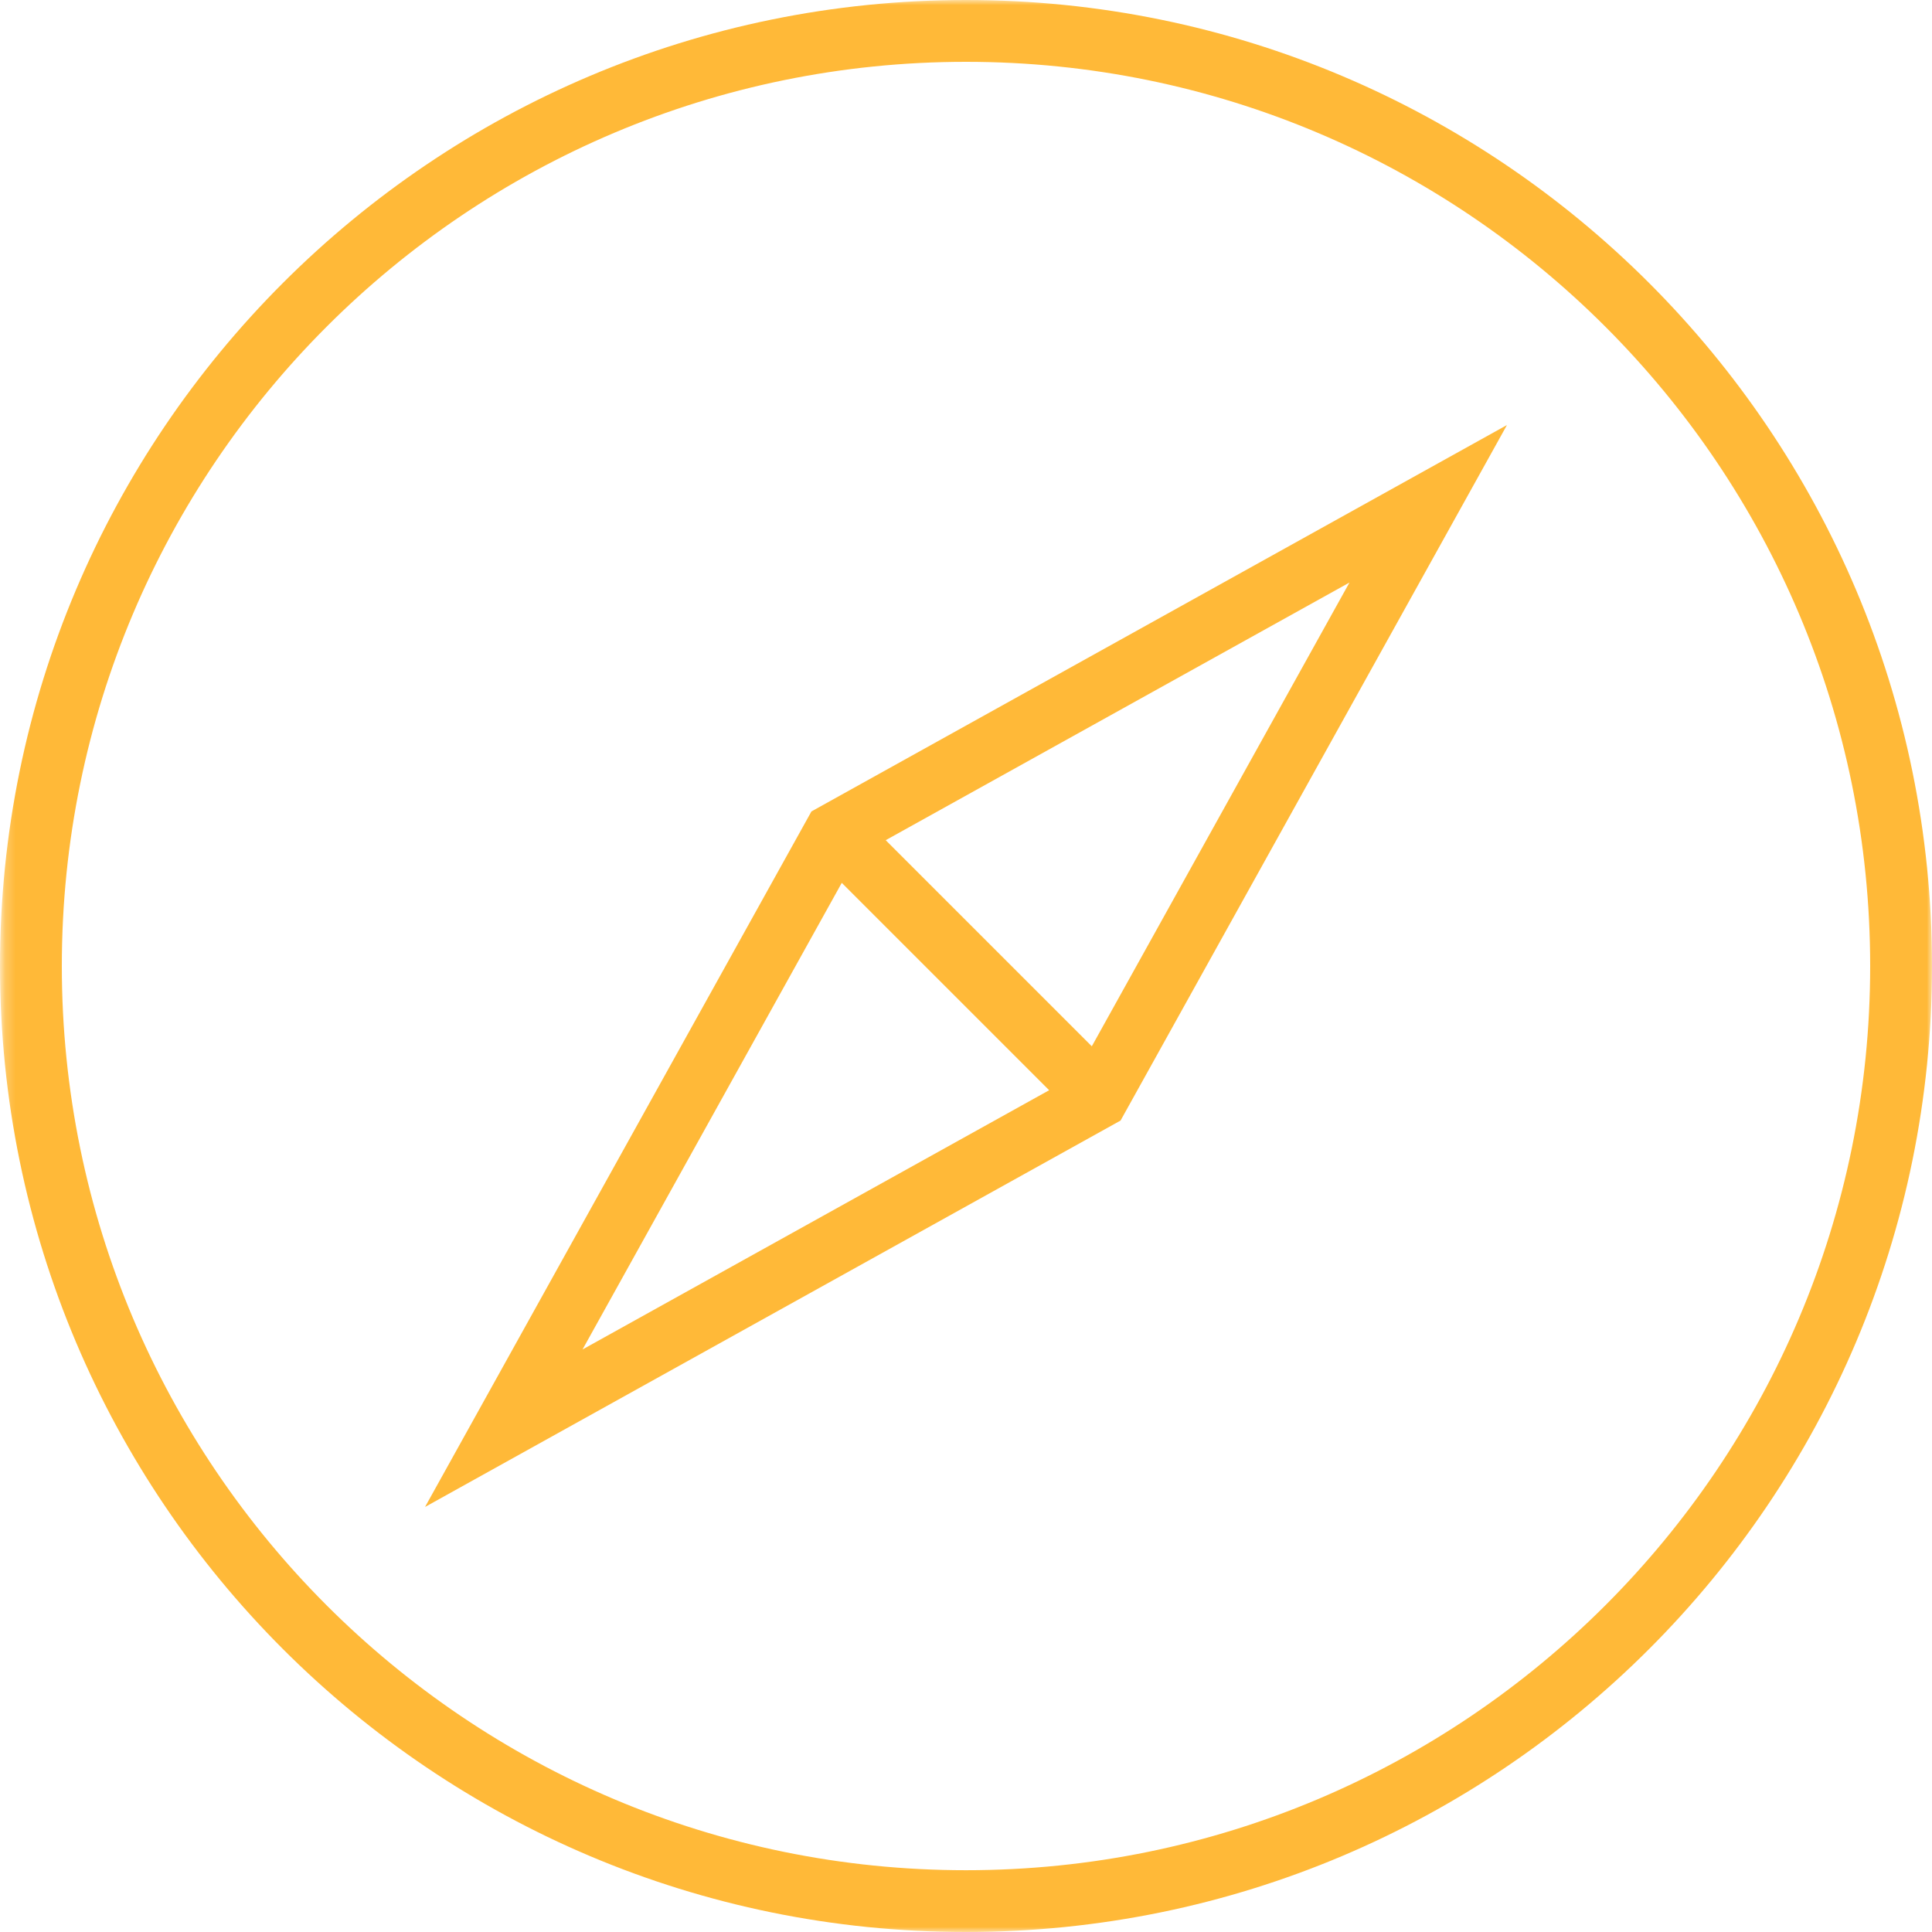 <svg width="184px" height="184px" viewBox="0 0 184 184" version="1.1" xmlns="http://www.w3.org/2000/svg" xmlns:xlink="http://www.w3.org/1999/xlink" xmlns:sketch="http://www.bohemiancoding.com/sketch/ns">
	<defs>
		<path id="path-1" d="M0.221,0 L184,0 L184,184 L0.221,184 L0.221,0 Z"></path>
	</defs>
	<g id="Page-1" stroke="none" stroke-width="1" fill="none" fill-rule="evenodd" sketch:type="MSPage">
		<g id="Imported-Layers-Copy-2" sketch:type="MSLayerGroup">
			<g id="Group-3">
				<mask id="mask-2" sketch:name="Clip 2" fill="white">
					<use xlink:href="#path-1"></use>
				</mask>
				<g id="Clip-2"></g>
				<path d="M92,0 C41.19,0 0,41.194 0,92 C0,142.81 41.19,184 92,184 C142.81,184 184,142.81 184,92 C184,41.194 142.81,0 92,0 L92,0 Z M92,178.116 C44.447,178.116 5.888,139.557 5.888,92 C5.888,44.443 44.447,5.888 92,5.888 C139.553,5.888 178.112,44.443 178.112,92 C178.112,139.557 139.553,178.116 92,178.116 L92,178.116 Z" id="Fill-1" fill="#FFB938" sketch:type="MSShapeGroup" mask="url(#mask-2)"></path>
			</g>
			<path d="M77.28,77.28 L40.48,143.52 L106.72,106.72 L143.52,40.48 L77.28,77.28 L77.28,77.28 Z M84.353,80.018 L128.52,55.48 L103.982,99.647 L84.353,80.018 L84.353,80.018 Z M80.169,84.081 L99.919,103.831 L55.48,128.52 L80.169,84.081 L80.169,84.081 Z" id="Fill-4" fill="#FFB938" sketch:type="MSShapeGroup"></path>
		</g>
	</g>
</svg>